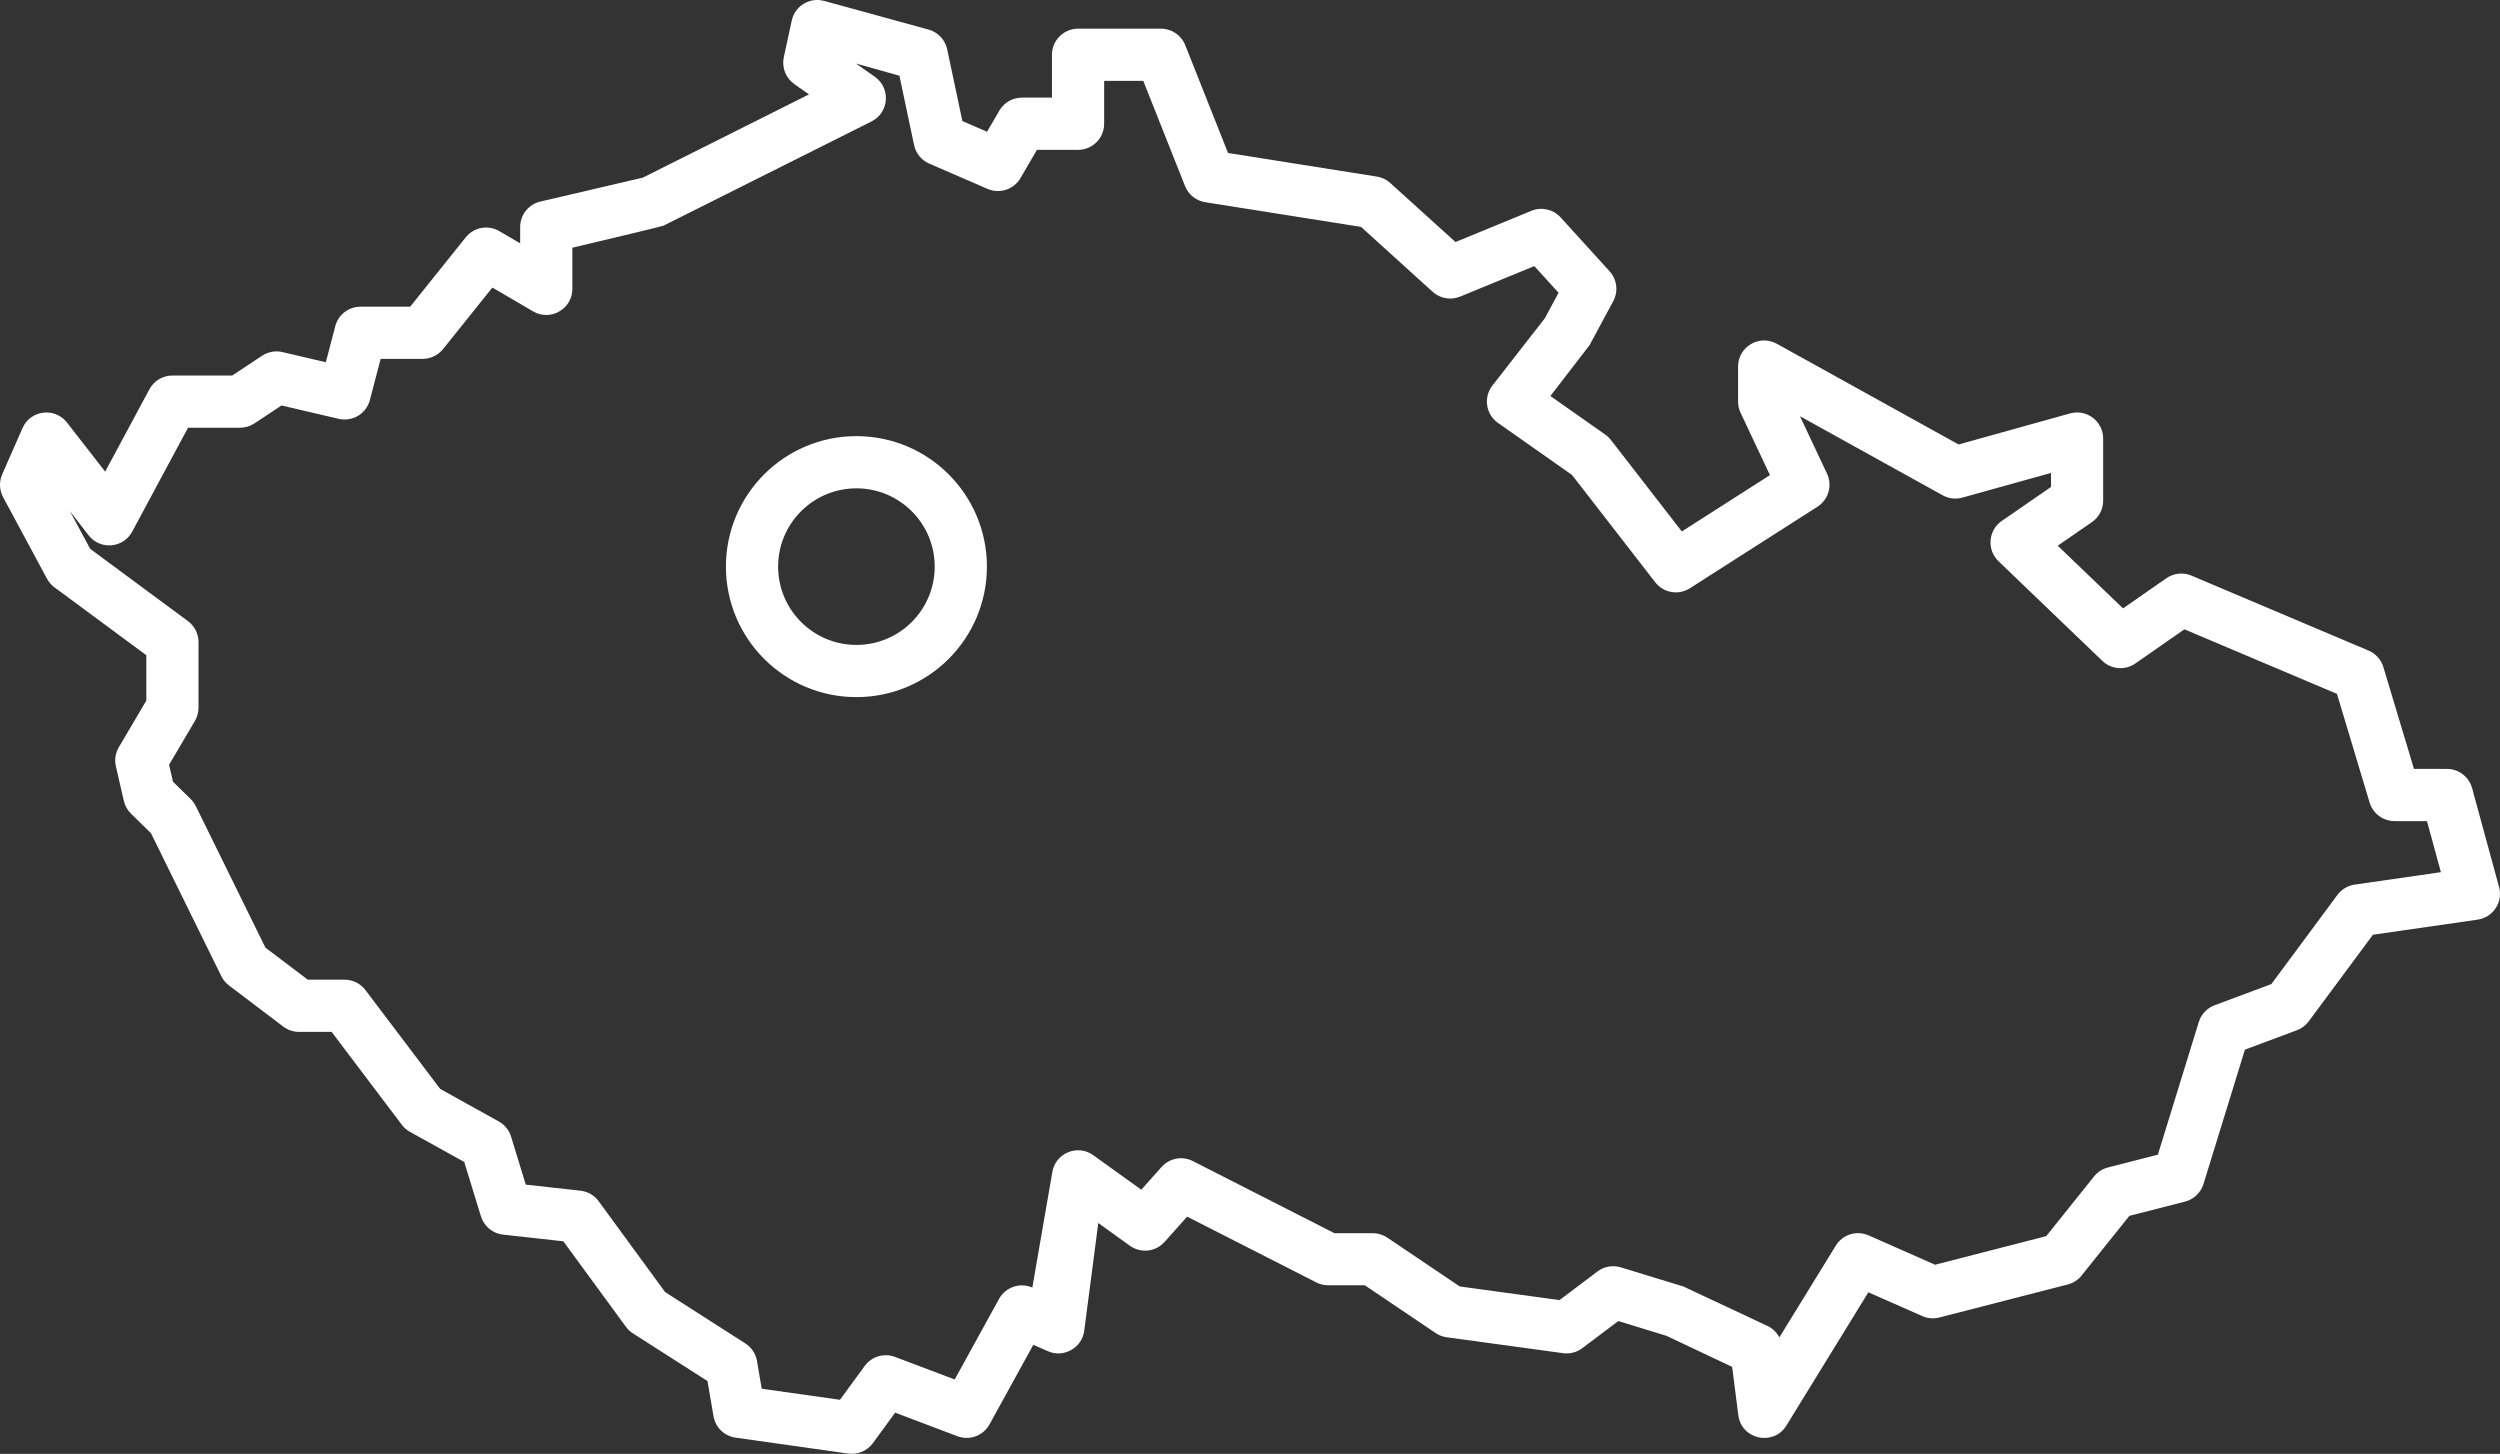 <?xml version="1.0" encoding="UTF-8" standalone="no"?>
<svg
   xmlns:dc="http://purl.org/dc/elements/1.1/"
   xmlns:cc="http://creativecommons.org/ns#"
   xmlns:rdf="http://www.w3.org/1999/02/22-rdf-syntax-ns#"
   xmlns:svg="http://www.w3.org/2000/svg"
   xmlns="http://www.w3.org/2000/svg"
   xmlns:sodipodi="http://sodipodi.sourceforge.net/DTD/sodipodi-0.dtd"
   xmlns:inkscape="http://www.inkscape.org/namespaces/inkscape"
   viewBox="0 0 95.795 55.71"
   x="0px"
   y="0px"
   version="1.1"
   id="svg923"
   sodipodi:docname="czech_outline.svg"
   width="95.795"
   height="55.71"
   inkscape:version="0.92.3 (d244b95, 2018-08-02)">
  <rect x="0" y="0" width="95.795" height="55.71" fill="#333333" stroke="none"/>
  <defs
     id="defs927" />
  <sodipodi:namedview
     pagecolor="#ffffff"
     bordercolor="#666666"
     borderopacity="1"
     objecttolerance="10"
     gridtolerance="10"
     guidetolerance="10"
     inkscape:pageopacity="0"
     inkscape:pageshadow="2"
     inkscape:window-width="1535"
     inkscape:window-height="876"
     id="namedview925"
     showgrid="false"
     fit-margin-top="0"
     fit-margin-left="0"
     fit-margin-right="0"
     fit-margin-bottom="0"
     inkscape:zoom="3.0416667"
     inkscape:cx="47.816407"
     inkscape:cy="20.998234"
     inkscape:window-x="65"
     inkscape:window-y="24"
     inkscape:window-maximized="1"
     inkscape:current-layer="svg923" />
  <path
     d="m 93.761,29.463 c 0.451,0 0.846,0.302 0.965,0.737 l 1.033,3.786 c 0.158,0.58 -0.227,1.167 -0.822,1.253 l -4.011,0.578 -2.46,3.319 c -0.115,0.155 -0.273,0.274 -0.454,0.341 l -1.991,0.743 -1.588,5.149 c -0.103,0.332 -0.37,0.588 -0.707,0.674 l -2.133,0.546 -1.831,2.287 c -0.135,0.169 -0.322,0.29 -0.532,0.343 l -4.92,1.265 c -0.218,0.056 -0.448,0.037 -0.653,-0.054 l -2.065,-0.912 -3.14,5.105 c -0.494,0.804 -1.725,0.538 -1.844,-0.398 l -0.235,-1.849 -2.521,-1.191 -1.843,-0.565 -1.376,1.038 c -0.211,0.159 -0.476,0.228 -0.738,0.193 l -4.462,-0.61 c -0.152,-0.021 -0.296,-0.076 -0.423,-0.162 l -2.714,-1.83 h -1.404 c -0.158,0 -0.313,-0.037 -0.454,-0.109 l -4.949,-2.521 -0.865,0.969 c -0.341,0.382 -0.915,0.445 -1.33,0.146 l -1.21,-0.871 -0.538,4.126 c -0.086,0.66 -0.782,1.054 -1.392,0.787 l -0.56,-0.245 -1.678,3.049 c -0.24,0.436 -0.764,0.629 -1.23,0.453 l -2.385,-0.903 -0.853,1.168 c -0.218,0.298 -0.582,0.452 -0.947,0.4 l -4.315,-0.61 c -0.431,-0.061 -0.773,-0.393 -0.846,-0.822 l -0.23,-1.346 -2.858,-1.828 c -0.104,-0.067 -0.195,-0.152 -0.268,-0.252 L 21.586,47.564 19.274,47.308 c -0.396,-0.044 -0.729,-0.319 -0.846,-0.701 l -0.639,-2.083 -2.077,-1.152 c -0.122,-0.068 -0.229,-0.16 -0.313,-0.271 l -2.692,-3.561 h -1.248 c -0.218,0 -0.43,-0.071 -0.604,-0.203 L 8.775,37.761 C 8.65,37.667 8.55,37.545 8.481,37.405 L 5.785,31.927 5.02,31.177 C 4.883,31.044 4.788,30.873 4.745,30.687 L 4.441,29.363 C 4.383,29.114 4.424,28.852 4.554,28.631 l 1.053,-1.787 V 25.107 L 2.085,22.504 C 1.967,22.416 1.869,22.303 1.799,22.173 L 0.119,19.049 C -0.027,18.778 -0.039,18.455 0.085,18.173 l 0.778,-1.77 C 1.167,15.71 2.102,15.594 2.567,16.192 l 1.463,1.88 1.696,-3.157 C 5.9,14.591 6.239,14.389 6.607,14.389 H 8.898 L 10.043,13.631 c 0.23,-0.152 0.512,-0.203 0.78,-0.14 l 1.662,0.389 0.362,-1.382 c 0.115,-0.44 0.513,-0.747 0.967,-0.747 h 1.904 L 17.847,9.093 c 0.31,-0.387 0.858,-0.488 1.286,-0.237 l 0.799,0.468 V 8.698 c 0,-0.465 0.32,-0.868 0.772,-0.974 L 24.633,6.806 30.999,3.617 30.437,3.223 C 30.108,2.992 29.949,2.586 30.034,2.192 l 0.304,-1.404 c 0.122,-0.561 0.689,-0.904 1.242,-0.753 l 4.001,1.099 c 0.361,0.099 0.636,0.391 0.714,0.757 l 0.581,2.748 0.946,0.41 0.472,-0.811 c 0.179,-0.308 0.508,-0.497 0.864,-0.497 h 1.151 V 2.099 c 0,-0.552 0.448,-1 1,-1 h 3.178 c 0.41,0 0.778,0.25 0.929,0.631 l 1.64,4.132 5.702,0.904 c 0.192,0.03 0.371,0.116 0.514,0.246 l 2.5,2.262 2.908,-1.196 c 0.389,-0.16 0.837,-0.059 1.12,0.252 l 1.876,2.065 c 0.285,0.314 0.341,0.773 0.14,1.147 l -0.906,1.682 -1.503,1.95 2.104,1.479 c 0.082,0.057 0.154,0.127 0.215,0.205 l 2.718,3.506 3.377,-2.159 -1.127,-2.391 c -0.063,-0.133 -0.095,-0.279 -0.095,-0.426 v -1.341 c 0,-0.762 0.818,-1.244 1.485,-0.875 l 6.965,3.859 4.272,-1.19 c 0.637,-0.177 1.268,0.302 1.268,0.963 v 2.38 c 0,0.329 -0.162,0.637 -0.432,0.823 l -1.309,0.903 2.503,2.402 1.66,-1.156 c 0.282,-0.196 0.645,-0.234 0.961,-0.1 l 6.786,2.872 c 0.274,0.116 0.482,0.348 0.568,0.633 l 1.172,3.9 z M 3.454,21.029 7.201,23.799 c 0.255,0.189 0.406,0.487 0.406,0.804 v 2.514 c 0,0.179 -0.048,0.354 -0.138,0.508 l -0.99,1.679 0.149,0.65 0.678,0.664 c 0.081,0.079 0.148,0.171 0.198,0.273 l 2.666,5.419 1.625,1.23 h 1.41 c 0.313,0 0.609,0.147 0.798,0.397 l 2.865,3.789 2.244,1.245 c 0.226,0.126 0.395,0.334 0.471,0.581 l 0.564,1.84 2.096,0.233 c 0.279,0.031 0.531,0.177 0.697,0.404 l 2.546,3.481 3.073,1.966 c 0.237,0.152 0.4,0.397 0.447,0.674 l 0.181,1.063 2.999,0.424 0.949,-1.298 c 0.265,-0.363 0.741,-0.504 1.161,-0.345 l 2.286,0.865 1.699,-3.088 c 0.249,-0.453 0.803,-0.641 1.276,-0.434 l 0.76,-4.39 c 0.098,-0.75 0.962,-1.124 1.576,-0.682 l 1.838,1.323 0.778,-0.872 c 0.302,-0.339 0.795,-0.432 1.2,-0.225 l 5.422,2.762 h 1.47 c 0.199,0 0.394,0.059 0.559,0.171 l 2.775,1.87 3.822,0.523 1.454,-1.097 c 0.256,-0.193 0.589,-0.252 0.895,-0.158 l 2.4,0.735 3.216,1.508 c 0.2,0.094 0.36,0.251 0.459,0.441 l 2.164,-3.518 c 0.262,-0.426 0.798,-0.593 1.256,-0.391 l 2.546,1.125 4.261,-1.096 1.831,-2.287 c 0.136,-0.169 0.322,-0.29 0.532,-0.344 l 1.914,-0.49 1.568,-5.084 c 0.091,-0.296 0.315,-0.534 0.606,-0.642 l 2.175,-0.812 2.532,-3.417 c 0.159,-0.214 0.397,-0.356 0.661,-0.394 l 3.303,-0.476 -0.534,-1.957 h -1.24 c -0.441,0 -0.831,-0.289 -0.958,-0.712 l -1.251,-4.163 -5.845,-2.474 -1.88,1.309 c -0.391,0.272 -0.92,0.231 -1.264,-0.099 l -3.979,-3.818 c -0.457,-0.438 -0.396,-1.185 0.125,-1.545 l 1.886,-1.301 v -0.538 l -3.398,0.946 c -0.253,0.07 -0.523,0.039 -0.753,-0.089 l -5.468,-3.03 1.036,2.199 c 0.214,0.455 0.058,0.998 -0.366,1.269 l -4.888,3.124 c -0.436,0.279 -1.012,0.179 -1.329,-0.23 l -3.185,-4.109 -2.84,-1.997 C 56.932,15.878 56.835,15.225 57.186,14.774 l 2.005,-2.572 0.53,-0.984 -0.929,-1.022 -2.843,1.169 c -0.356,0.147 -0.765,0.075 -1.051,-0.183 L 52.152,8.694 46.181,7.748 C 45.832,7.693 45.538,7.458 45.408,7.129 L 43.808,3.099 h -1.499 v 1.643 c 0,0.552 -0.448,1 -1,1 h -1.576 l -0.629,1.081 c -0.255,0.438 -0.797,0.616 -1.262,0.415 L 35.607,6.27 C 35.31,6.141 35.093,5.876 35.026,5.559 l -0.562,-2.657 -1.669,-0.469 0.725,0.508 c 0.62,0.435 0.551,1.374 -0.126,1.713 l -7.97,3.993 c -0.047,0.023 -1.211,0.305 -3.492,0.844 v 1.577 c 0,0.773 -0.839,1.253 -1.506,0.863 l -1.559,-0.913 -1.889,2.357 c -0.19,0.237 -0.477,0.375 -0.78,0.375 h -1.612 l -0.413,1.578 c -0.137,0.524 -0.667,0.844 -1.195,0.721 l -2.191,-0.512 -1.036,0.686 c -0.164,0.108 -0.356,0.166 -0.552,0.166 H 7.205 L 5.065,20.372 C 4.723,21.008 3.839,21.083 3.395,20.512 L 2.678,19.584 Z m 29.362,5.683 c -2.761,0 -5,-2.239 -5,-5 0,-2.761 2.239,-5 5,-5 2.761,0 5,2.239 5,5 0,2.761 -2.239,5 -5,5 z m 0,-2 c 1.657,0 3,-1.343 3,-3 0,-1.657 -1.343,-3 -3,-3 -1.657,0 -3,1.343 -3,3 0,1.657 1.343,3 3,3 z"
     id="path917"
     style="fill:#ffffff;fill-opacity:1;fill-rule:evenodd"
     inkscape:connector-curvature="0" />
</svg>
